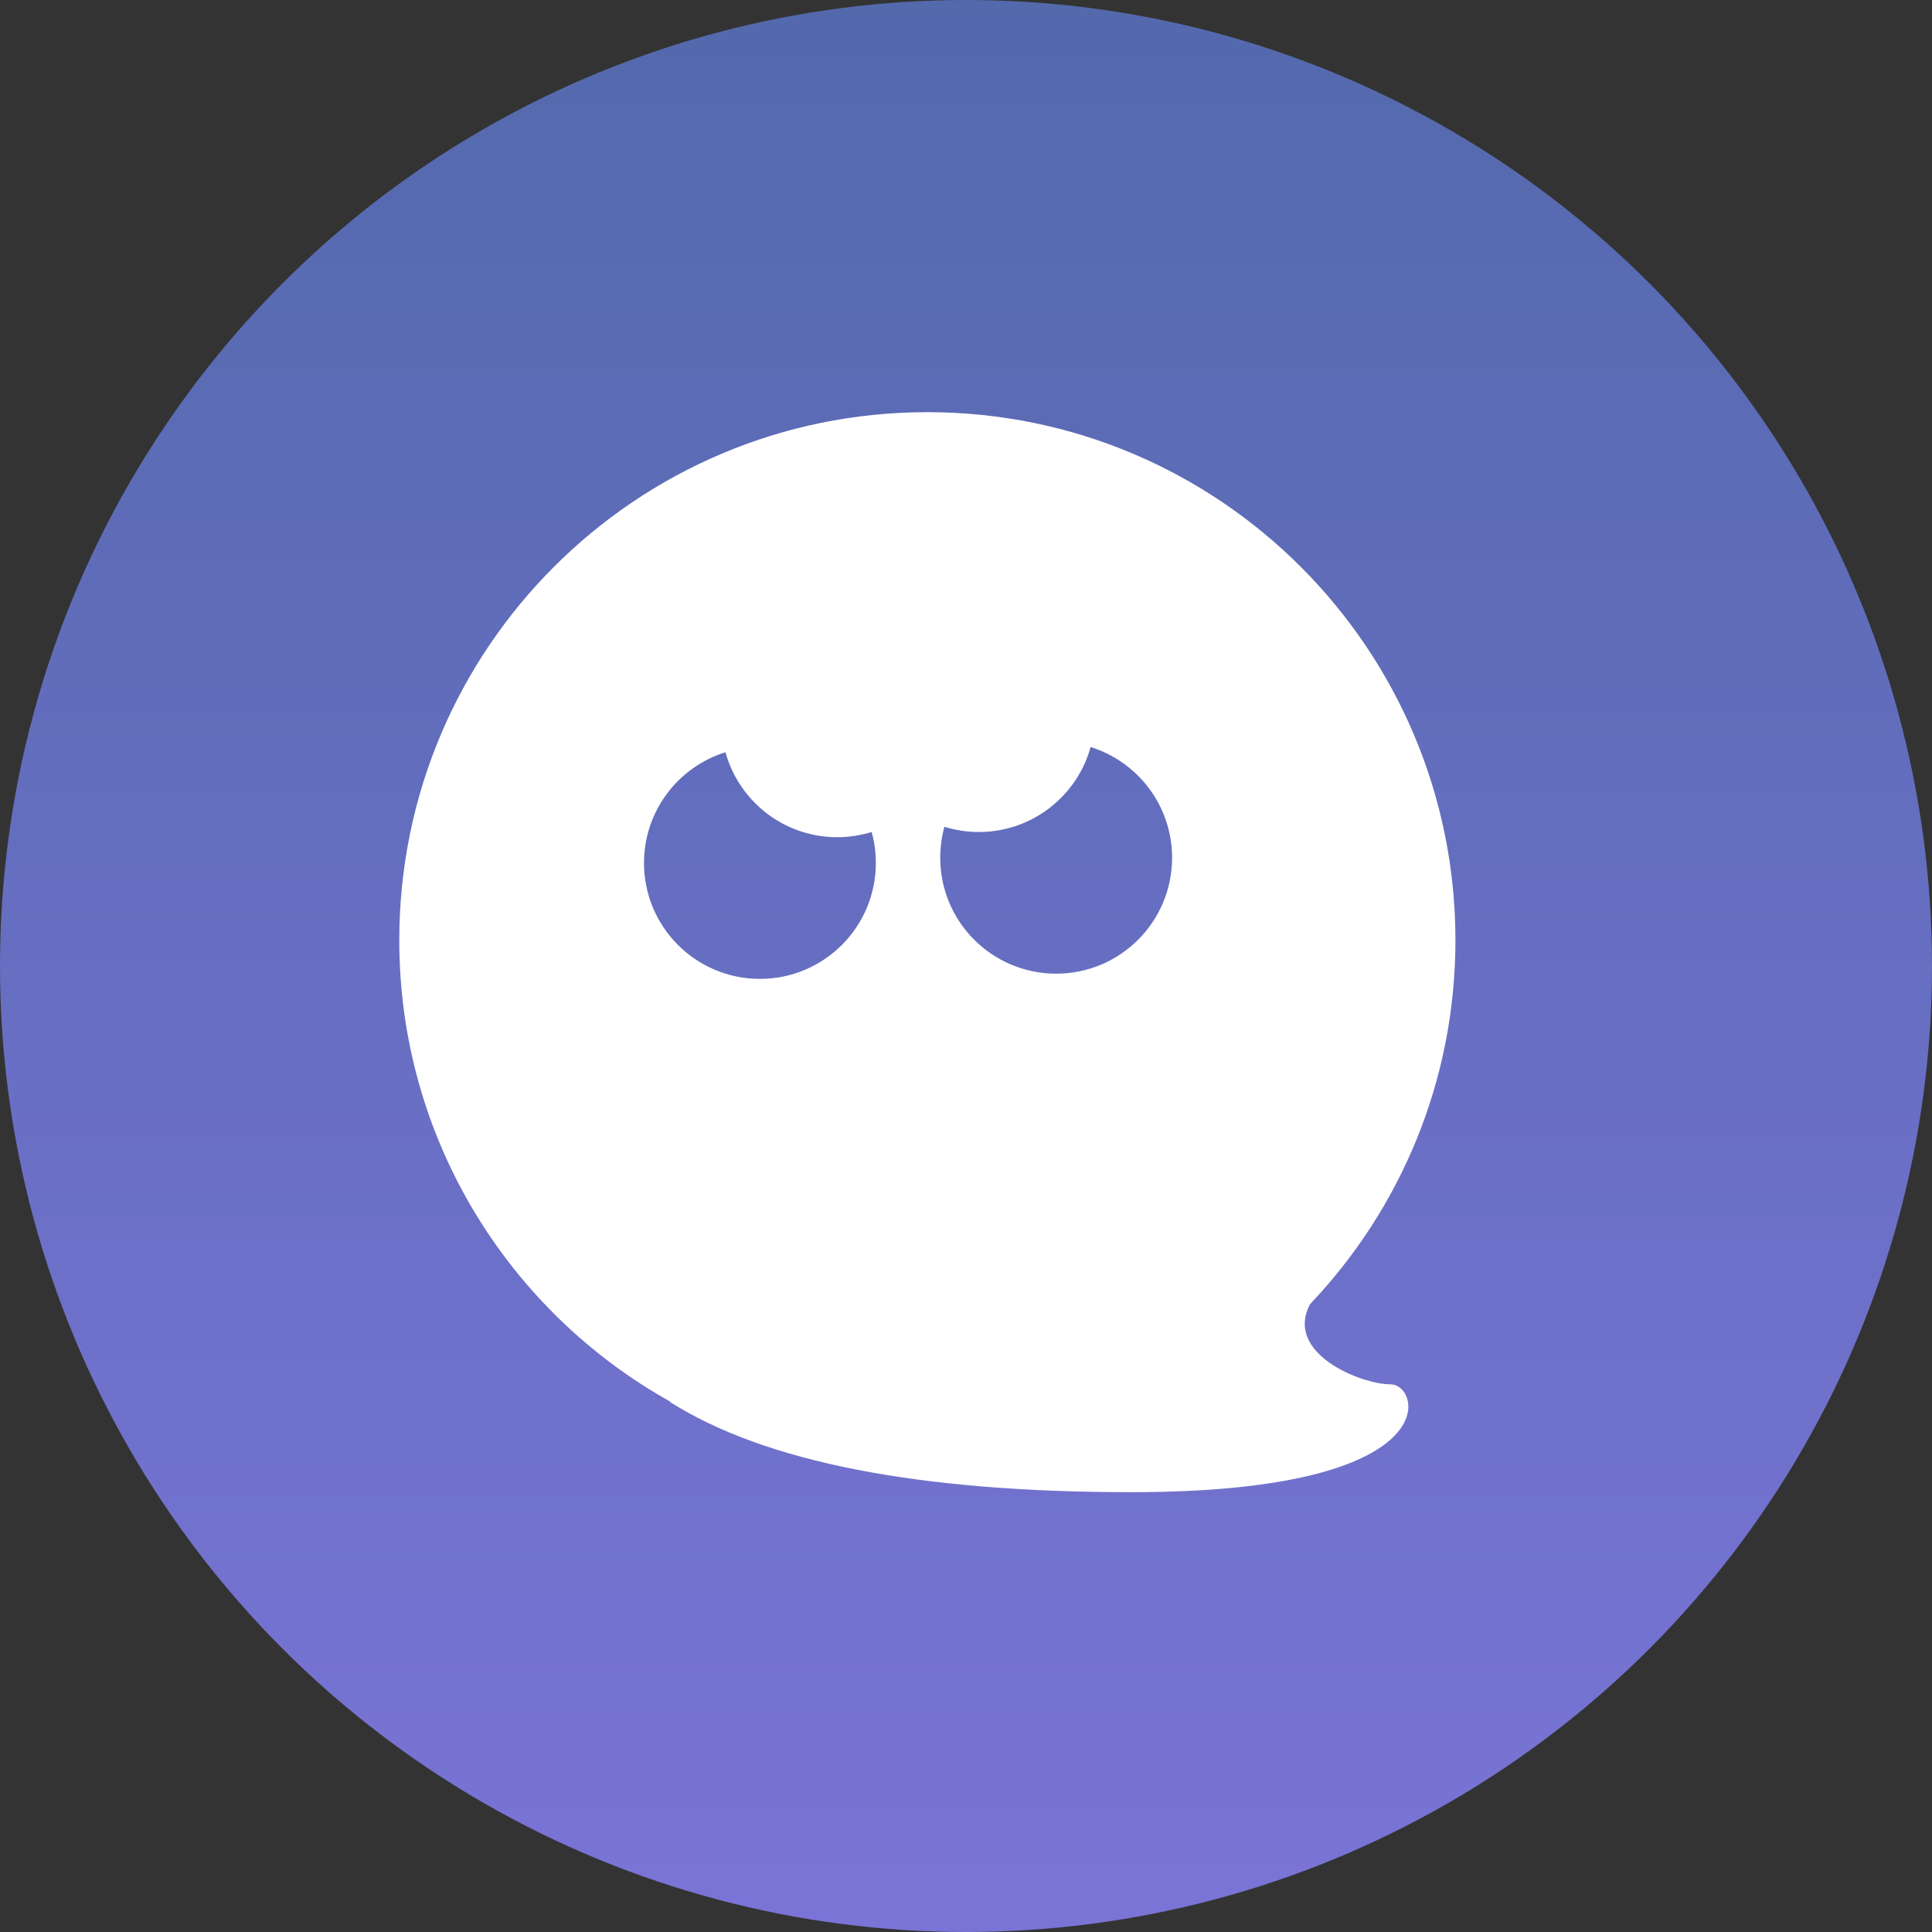 <?xml version="1.0" encoding="UTF-8"?>
<svg width="150px" height="150px" viewBox="0 0 150 150" version="1.1" xmlns="http://www.w3.org/2000/svg" xmlns:xlink="http://www.w3.org/1999/xlink">
    <rect x="0" y="0" width="150" height="150" fill="#333333" stroke="none"/>
    <!-- Generator: Sketch 52.5 (67469) - http://www.bohemiancoding.com/sketch -->
    <title>ghost</title>
    <desc>Created with Sketch.</desc>
    <defs>
        <linearGradient x1="50%" y1="8.60856525e-15%" x2="50%" y2="99.815%" id="linearGradient-1">
            <stop stop-color="#5369AC" offset="0%"></stop>
            <stop stop-color="#7A74D7" offset="100%"></stop>
        </linearGradient>
    </defs>
    <g id="ghost" stroke="none" stroke-width="1" fill="none" fill-rule="evenodd">
        <circle id="Oval" fill="url(#linearGradient-1)" cx="75" cy="75" r="75"></circle>
        <path d="M52.058,108.832 C39.496,101.826 31,88.405 31,73 C31,50.356 49.356,32 72,32 C94.644,32 113,50.356 113,73 C113,83.949 108.708,93.895 101.716,101.249 C99.683,105.061 105.649,107.481 107.975,107.481 C110.332,107.481 112.59,115.852 87.831,115.852 C71.325,115.852 59.385,113.515 52.009,108.843 C52.025,108.839 52.042,108.836 52.058,108.832 Z M56.325,58.404 C52.661,59.543 50,62.961 50,67 C50,71.971 54.029,76 59,76 C63.971,76 68,71.971 68,67 C68,66.167 67.887,65.361 67.675,64.596 C66.83,64.858 65.932,65 65,65 C60.862,65 57.376,62.208 56.325,58.404 Z M84.675,58 C83.624,61.803 80.138,64.596 76,64.596 C75.068,64.596 74.17,64.454 73.325,64.191 C73.113,64.957 73,65.763 73,66.596 C73,71.566 77.029,75.596 82,75.596 C86.971,75.596 91,71.566 91,66.596 C91,62.557 88.339,59.139 84.675,58 Z" id="Oval-2" fill="#FFFFFF"></path>
    </g>
</svg>